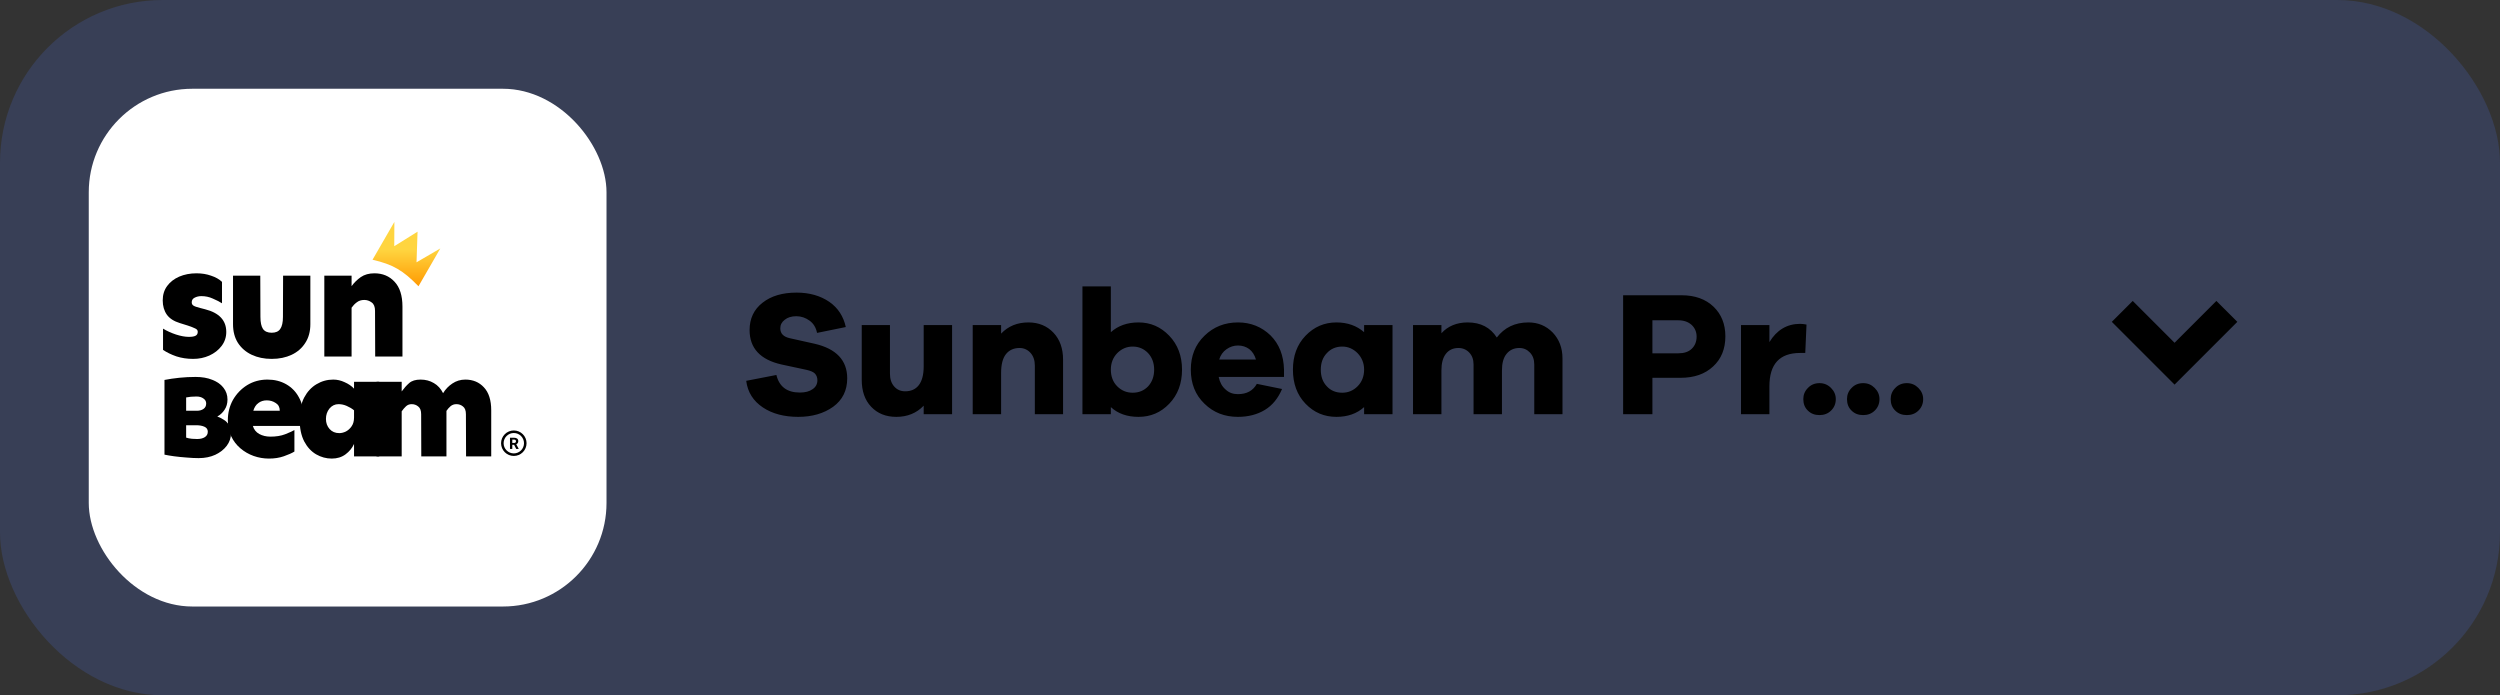 <svg width="169" height="47" viewBox="0 0 169 47" fill="none" xmlns="http://www.w3.org/2000/svg">
<rect x="0" y="0" width="169" height="47" fill="#333333" stroke="none"/>
<rect opacity="0.2" width="169" height="47" rx="11" fill="#4D6EE4"/>
<path d="M53.852 19.78C52.892 19.78 52.124 20.008 51.548 20.464C50.96 20.92 50.672 21.544 50.672 22.312C50.672 23.536 51.392 24.316 52.832 24.64L54.512 25C54.788 25.06 54.98 25.144 55.088 25.252C55.196 25.372 55.256 25.516 55.256 25.708C55.256 25.96 55.148 26.164 54.932 26.308C54.716 26.464 54.428 26.536 54.068 26.536C53.204 26.536 52.676 26.14 52.484 25.348L50.444 25.744C50.54 26.512 50.924 27.112 51.572 27.544C52.22 27.976 53.024 28.18 53.96 28.18C54.896 28.18 55.688 27.952 56.324 27.496C56.948 27.04 57.272 26.404 57.272 25.576C57.272 24.352 56.528 23.572 55.064 23.236L53.396 22.864C52.964 22.768 52.748 22.552 52.748 22.192C52.748 21.964 52.844 21.772 53.048 21.616C53.24 21.46 53.504 21.376 53.828 21.376C54.164 21.376 54.464 21.484 54.728 21.676C54.992 21.868 55.16 22.144 55.232 22.504L57.176 22.108C57.02 21.388 56.648 20.812 56.06 20.404C55.46 19.996 54.728 19.78 53.852 19.78ZM64.361 21.976H62.441V24.772C62.441 25.348 62.321 25.768 62.105 26.044C61.889 26.32 61.577 26.452 61.193 26.452C60.881 26.452 60.641 26.344 60.449 26.128C60.257 25.912 60.161 25.624 60.161 25.264V21.976H58.253V25.672C58.253 26.428 58.457 27.04 58.889 27.496C59.321 27.952 59.885 28.18 60.593 28.18C61.337 28.18 61.961 27.928 62.441 27.424V28H64.361V21.976ZM69.523 21.796C68.767 21.796 68.155 22.048 67.675 22.552V21.976H65.755V28H67.675V25.204C67.675 24.64 67.783 24.22 67.999 23.944C68.215 23.668 68.527 23.524 68.923 23.524C69.223 23.524 69.475 23.644 69.667 23.86C69.859 24.076 69.955 24.364 69.955 24.712V28H71.863V24.304C71.863 23.56 71.647 22.948 71.215 22.492C70.783 22.036 70.219 21.796 69.523 21.796ZM76.965 21.796C76.197 21.796 75.573 22.024 75.093 22.456V19.36H73.173V28H75.093V27.52C75.573 27.964 76.197 28.18 76.965 28.18C77.781 28.18 78.465 27.892 79.041 27.292C79.617 26.692 79.905 25.924 79.905 24.988C79.905 24.064 79.617 23.296 79.041 22.696C78.465 22.096 77.781 21.796 76.965 21.796ZM76.569 26.548C76.161 26.548 75.813 26.404 75.525 26.116C75.237 25.828 75.093 25.444 75.093 24.988C75.093 24.544 75.237 24.172 75.525 23.872C75.813 23.584 76.161 23.428 76.569 23.428C76.989 23.428 77.337 23.584 77.613 23.872C77.877 24.16 78.021 24.532 78.021 24.988C78.021 25.456 77.877 25.828 77.613 26.116C77.337 26.404 76.989 26.548 76.569 26.548ZM86.799 24.988C86.775 24.028 86.475 23.26 85.887 22.672C85.287 22.096 84.555 21.796 83.691 21.796C82.791 21.796 82.035 22.096 81.423 22.696C80.799 23.296 80.499 24.064 80.499 24.988C80.499 25.924 80.799 26.692 81.423 27.292C82.035 27.892 82.791 28.18 83.679 28.18C84.375 28.18 84.987 28.024 85.503 27.712C86.019 27.4 86.403 26.92 86.667 26.296L84.963 25.948C84.699 26.416 84.279 26.644 83.679 26.644C83.355 26.644 83.079 26.548 82.851 26.332C82.611 26.128 82.455 25.84 82.383 25.48H86.799V24.988ZM83.691 23.356C83.979 23.356 84.231 23.44 84.447 23.596C84.663 23.764 84.807 23.992 84.903 24.304H82.419C82.503 24.016 82.671 23.776 82.911 23.608C83.151 23.44 83.403 23.356 83.691 23.356ZM94.134 21.976H92.214V22.456C91.722 22.024 91.098 21.796 90.342 21.796C89.526 21.796 88.83 22.096 88.254 22.696C87.678 23.296 87.402 24.064 87.402 24.988C87.402 25.924 87.678 26.692 88.254 27.292C88.83 27.892 89.526 28.18 90.342 28.18C91.098 28.18 91.722 27.964 92.214 27.52V28H94.134V21.976ZM90.738 26.548C90.306 26.548 89.958 26.404 89.694 26.116C89.418 25.828 89.286 25.456 89.286 24.988C89.286 24.532 89.418 24.16 89.694 23.872C89.958 23.584 90.306 23.428 90.738 23.428C91.134 23.428 91.482 23.584 91.77 23.872C92.058 24.172 92.214 24.544 92.214 24.988C92.214 25.444 92.058 25.828 91.77 26.116C91.482 26.404 91.134 26.548 90.738 26.548ZM103.32 21.796C102.408 21.796 101.7 22.144 101.184 22.816C100.752 22.144 100.104 21.796 99.216 21.796C98.472 21.796 97.872 22.048 97.44 22.528V21.976H95.52V28H97.44V25.048C97.44 24.556 97.536 24.184 97.74 23.92C97.944 23.656 98.232 23.524 98.592 23.524C98.88 23.524 99.132 23.632 99.324 23.836C99.516 24.04 99.612 24.304 99.612 24.64V28H101.532V25.048C101.532 24.556 101.628 24.184 101.844 23.92C102.06 23.656 102.348 23.524 102.708 23.524C102.996 23.524 103.236 23.632 103.428 23.836C103.62 24.04 103.716 24.304 103.716 24.64V28H105.624V24.232C105.624 23.512 105.396 22.936 104.964 22.48C104.52 22.024 103.968 21.796 103.32 21.796ZM109.723 19.96V28H111.703V25.54H113.599C114.523 25.54 115.255 25.288 115.807 24.772C116.359 24.268 116.635 23.584 116.635 22.732C116.635 21.904 116.359 21.232 115.831 20.728C115.303 20.224 114.583 19.96 113.683 19.96H109.723ZM111.703 23.884V21.652H113.455C113.827 21.652 114.127 21.76 114.355 21.964C114.571 22.168 114.691 22.432 114.691 22.756C114.691 23.104 114.571 23.38 114.355 23.584C114.139 23.788 113.839 23.884 113.455 23.884H111.703ZM121.688 21.892C120.8 21.892 120.104 22.312 119.612 23.128V21.976H117.692V28H119.612V26.116C119.612 24.616 120.296 23.86 121.688 23.86H122.036L122.12 21.94C121.988 21.916 121.844 21.892 121.688 21.892ZM122.996 25.9C122.684 25.9 122.42 26.008 122.216 26.224C122 26.44 121.904 26.692 121.904 26.98C121.904 27.292 122 27.556 122.216 27.76C122.42 27.964 122.684 28.06 122.996 28.06C123.308 28.06 123.572 27.964 123.788 27.748C123.992 27.544 124.1 27.292 124.1 26.98C124.1 26.692 123.992 26.44 123.776 26.224C123.56 26.008 123.308 25.9 122.996 25.9ZM125.949 25.9C125.637 25.9 125.373 26.008 125.169 26.224C124.953 26.44 124.857 26.692 124.857 26.98C124.857 27.292 124.953 27.556 125.169 27.76C125.373 27.964 125.637 28.06 125.949 28.06C126.261 28.06 126.525 27.964 126.741 27.748C126.945 27.544 127.053 27.292 127.053 26.98C127.053 26.692 126.945 26.44 126.729 26.224C126.513 26.008 126.261 25.9 125.949 25.9ZM128.902 25.9C128.59 25.9 128.326 26.008 128.122 26.224C127.906 26.44 127.81 26.692 127.81 26.98C127.81 27.292 127.906 27.556 128.122 27.76C128.326 27.964 128.59 28.06 128.902 28.06C129.214 28.06 129.478 27.964 129.694 27.748C129.898 27.544 130.006 27.292 130.006 26.98C130.006 26.692 129.898 26.44 129.682 26.224C129.466 26.008 129.214 25.9 128.902 25.9Z" fill="black"/>
<g clip-path="url(#clip0_354_30)">
<path d="M147 26L142.757 21.757L144.172 20.343L147 23.172L149.828 20.343L151.243 21.757L147 26Z" fill="black"/>
</g>
<rect x="6" y="6" width="35" height="35" rx="7" fill="white"/>
<path d="M13.282 18.476C13.639 18.476 13.968 18.529 14.268 18.636C14.575 18.736 14.821 18.876 15.007 19.054V20.501C14.821 20.386 14.611 20.279 14.375 20.179C14.139 20.072 13.886 20.018 13.614 20.018C13.443 20.018 13.289 20.054 13.153 20.126C13.025 20.19 12.961 20.294 12.961 20.436C12.961 20.536 13 20.611 13.079 20.661C13.157 20.711 13.311 20.765 13.539 20.822L13.871 20.908C14.821 21.151 15.296 21.661 15.296 22.44C15.296 22.797 15.189 23.115 14.975 23.393C14.768 23.665 14.493 23.879 14.15 24.036C13.814 24.186 13.45 24.261 13.057 24.261C12.65 24.261 12.271 24.204 11.921 24.09C11.571 23.968 11.271 23.822 11.021 23.651V22.215C11.279 22.372 11.568 22.504 11.889 22.611C12.218 22.718 12.511 22.772 12.768 22.772C12.975 22.772 13.125 22.747 13.218 22.697C13.318 22.647 13.368 22.558 13.368 22.429C13.368 22.329 13.311 22.254 13.196 22.204C13.082 22.147 12.918 22.083 12.704 22.011L12.157 21.84C11.757 21.718 11.464 21.529 11.279 21.272C11.093 21.008 11 20.686 11 20.308C11 19.929 11.1 19.604 11.3 19.333C11.5 19.061 11.771 18.851 12.114 18.701C12.464 18.551 12.854 18.476 13.282 18.476Z" fill="black"/>
<path d="M13.225 25.481C13.658 25.481 14.034 25.546 14.353 25.677C14.676 25.802 14.927 25.979 15.104 26.209C15.287 26.439 15.378 26.705 15.378 27.008C15.378 27.274 15.313 27.503 15.182 27.697C15.057 27.89 14.893 28.044 14.689 28.158C14.851 28.216 15.002 28.291 15.143 28.386C15.284 28.474 15.396 28.592 15.48 28.738C15.569 28.884 15.613 29.075 15.613 29.309C15.613 29.602 15.519 29.876 15.331 30.131C15.143 30.382 14.885 30.585 14.556 30.742C14.227 30.893 13.852 30.969 13.429 30.969C13.189 30.969 12.92 30.956 12.622 30.93C12.325 30.909 12.04 30.88 11.769 30.844C11.503 30.807 11.286 30.771 11.119 30.734V25.684C11.438 25.622 11.774 25.572 12.129 25.536C12.484 25.499 12.849 25.481 13.225 25.481ZM13.28 26.804C13.014 26.804 12.782 26.825 12.583 26.867V27.767H13.319C13.491 27.767 13.638 27.725 13.758 27.642C13.878 27.558 13.938 27.436 13.938 27.274C13.938 27.133 13.875 27.021 13.75 26.937C13.63 26.848 13.473 26.804 13.28 26.804ZM12.583 29.583C12.693 29.62 12.823 29.646 12.975 29.662C13.126 29.672 13.243 29.677 13.327 29.677C13.541 29.677 13.713 29.636 13.844 29.552C13.979 29.468 14.047 29.346 14.047 29.184C14.047 29.027 13.972 28.915 13.82 28.847C13.669 28.78 13.486 28.746 13.272 28.746H12.583V29.583Z" fill="black"/>
<path d="M18.082 25.66C18.557 25.66 18.979 25.765 19.348 25.976C19.718 26.187 20.004 26.484 20.209 26.866C20.42 27.242 20.525 27.69 20.525 28.211V28.795H17.093C17.166 29.039 17.311 29.22 17.529 29.339C17.746 29.457 17.997 29.517 18.28 29.517C18.663 29.517 18.992 29.464 19.269 29.358C19.553 29.246 19.764 29.151 19.902 29.072V30.525C19.731 30.631 19.493 30.736 19.19 30.842C18.893 30.947 18.557 31 18.181 31C17.825 31 17.479 30.941 17.143 30.822C16.813 30.703 16.517 30.532 16.253 30.308C15.989 30.084 15.781 29.813 15.63 29.497C15.478 29.174 15.402 28.811 15.402 28.409C15.402 27.908 15.518 27.45 15.748 27.034C15.986 26.619 16.306 26.286 16.708 26.035C17.116 25.785 17.575 25.66 18.082 25.66ZM18.033 27.064C17.815 27.064 17.628 27.123 17.469 27.242C17.311 27.354 17.196 27.529 17.123 27.766H18.913C18.913 27.529 18.821 27.354 18.636 27.242C18.458 27.123 18.257 27.064 18.033 27.064Z" fill="black"/>
<path d="M22.529 25.66C22.792 25.66 23.049 25.719 23.3 25.838C23.557 25.95 23.768 26.095 23.933 26.273V25.808H25.634V30.852H23.933V30.011C23.808 30.288 23.616 30.522 23.359 30.713C23.102 30.904 22.792 31 22.43 31C22.054 31 21.701 30.904 21.371 30.713C21.042 30.522 20.771 30.229 20.561 29.833C20.356 29.431 20.254 28.927 20.254 28.32C20.254 27.753 20.356 27.272 20.561 26.876C20.771 26.48 21.048 26.18 21.391 25.976C21.741 25.765 22.12 25.66 22.529 25.66ZM22.884 27.321C22.641 27.321 22.436 27.42 22.271 27.618C22.113 27.816 22.034 28.05 22.034 28.32C22.034 28.59 22.116 28.818 22.281 29.002C22.446 29.187 22.664 29.279 22.934 29.279C23.079 29.279 23.227 29.243 23.379 29.171C23.531 29.091 23.659 28.976 23.765 28.824C23.877 28.666 23.933 28.465 23.933 28.221V27.736C23.788 27.618 23.623 27.519 23.438 27.44C23.26 27.361 23.076 27.321 22.884 27.321Z" fill="black"/>
<path d="M27.154 25.808V26.461C27.312 26.243 27.48 26.055 27.659 25.897C27.837 25.739 28.094 25.66 28.43 25.66C28.766 25.66 29.066 25.739 29.33 25.897C29.594 26.049 29.801 26.276 29.953 26.579C30.111 26.316 30.319 26.098 30.576 25.927C30.84 25.749 31.133 25.66 31.456 25.66C31.97 25.66 32.389 25.834 32.712 26.184C33.042 26.533 33.207 27.051 33.207 27.736V30.852H31.506L31.496 28.003C31.496 27.753 31.43 27.578 31.298 27.479C31.173 27.374 31.024 27.321 30.853 27.321C30.701 27.321 30.569 27.367 30.457 27.46C30.352 27.552 30.259 27.657 30.18 27.776V30.852H28.479L28.47 28.003C28.47 27.753 28.404 27.578 28.272 27.479C28.146 27.374 27.998 27.321 27.827 27.321C27.675 27.321 27.546 27.371 27.441 27.47C27.342 27.562 27.246 27.674 27.154 27.806V30.852H25.453V25.808H27.154Z" fill="black"/>
<path d="M20.98 18.637V21.915C20.98 22.408 20.866 22.829 20.637 23.179C20.416 23.529 20.109 23.797 19.716 23.983C19.323 24.168 18.873 24.261 18.366 24.261C17.859 24.261 17.409 24.168 17.016 23.983C16.623 23.797 16.313 23.529 16.084 23.179C15.863 22.829 15.752 22.408 15.752 21.915V18.637H17.595L17.605 21.422C17.605 21.794 17.663 22.065 17.777 22.236C17.898 22.408 18.095 22.493 18.366 22.493C18.637 22.493 18.83 22.408 18.945 22.236C19.066 22.065 19.127 21.794 19.127 21.422L19.137 18.637H20.98Z" fill="black"/>
<path d="M23.767 18.636V19.343C23.938 19.108 24.145 18.904 24.388 18.733C24.638 18.561 24.945 18.476 25.309 18.476C25.866 18.476 26.32 18.665 26.67 19.044C27.027 19.422 27.206 19.983 27.206 20.726V24.1H25.363L25.352 21.015C25.352 20.744 25.277 20.554 25.127 20.447C24.977 20.333 24.809 20.276 24.624 20.276C24.424 20.276 24.256 20.329 24.12 20.436C23.984 20.536 23.867 20.658 23.767 20.801V24.1H21.924V18.636H23.767Z" fill="black"/>
<path d="M28.157 17.732L28.227 15.661L26.652 16.642L26.66 15L25.183 17.558C26.561 17.877 27.241 18.27 28.289 19.351L29.766 16.793L28.157 17.732Z" fill="url(#paint0_linear_354_30)"/>
<path d="M34.734 29.099C34.62 29.099 34.508 29.121 34.404 29.165C34.299 29.208 34.204 29.271 34.124 29.352C33.963 29.513 33.872 29.732 33.872 29.961C33.872 30.189 33.963 30.408 34.124 30.57C34.204 30.65 34.299 30.713 34.404 30.757C34.508 30.8 34.62 30.822 34.734 30.822C34.962 30.822 35.181 30.732 35.343 30.57C35.505 30.408 35.595 30.189 35.595 29.961C35.595 29.848 35.573 29.735 35.53 29.631C35.486 29.526 35.423 29.431 35.343 29.352C35.263 29.271 35.168 29.208 35.063 29.165C34.959 29.121 34.847 29.099 34.734 29.099ZM34.734 30.65C34.354 30.65 34.044 30.341 34.044 29.961C34.044 29.581 34.354 29.271 34.734 29.271C35.114 29.271 35.423 29.581 35.423 29.961C35.423 30.341 35.114 30.65 34.734 30.65ZM34.755 30.07H34.631V30.349H34.475V29.591H34.756C34.845 29.591 34.914 29.611 34.963 29.651C35.011 29.691 35.035 29.745 35.035 29.819C35.035 29.871 35.024 29.914 35.002 29.949C34.979 29.983 34.946 30.011 34.9 30.03L35.064 30.34V30.349H34.897L34.755 30.07ZM34.631 29.944H34.757C34.796 29.944 34.826 29.934 34.847 29.914C34.869 29.894 34.879 29.867 34.879 29.831C34.879 29.796 34.87 29.769 34.849 29.748C34.829 29.727 34.798 29.718 34.756 29.718H34.631V29.944Z" fill="black"/>
<defs>
<linearGradient id="paint0_linear_354_30" x1="27.474" y1="15" x2="27.474" y2="19.351" gradientUnits="userSpaceOnUse">
<stop offset="0.427" stop-color="#FFD540"/>
<stop offset="1" stop-color="#FF9A02"/>
</linearGradient>
<clipPath id="clip0_354_30">
<rect width="24" height="24" fill="white" transform="translate(135 11)"/>
</clipPath>
</defs>
</svg>
